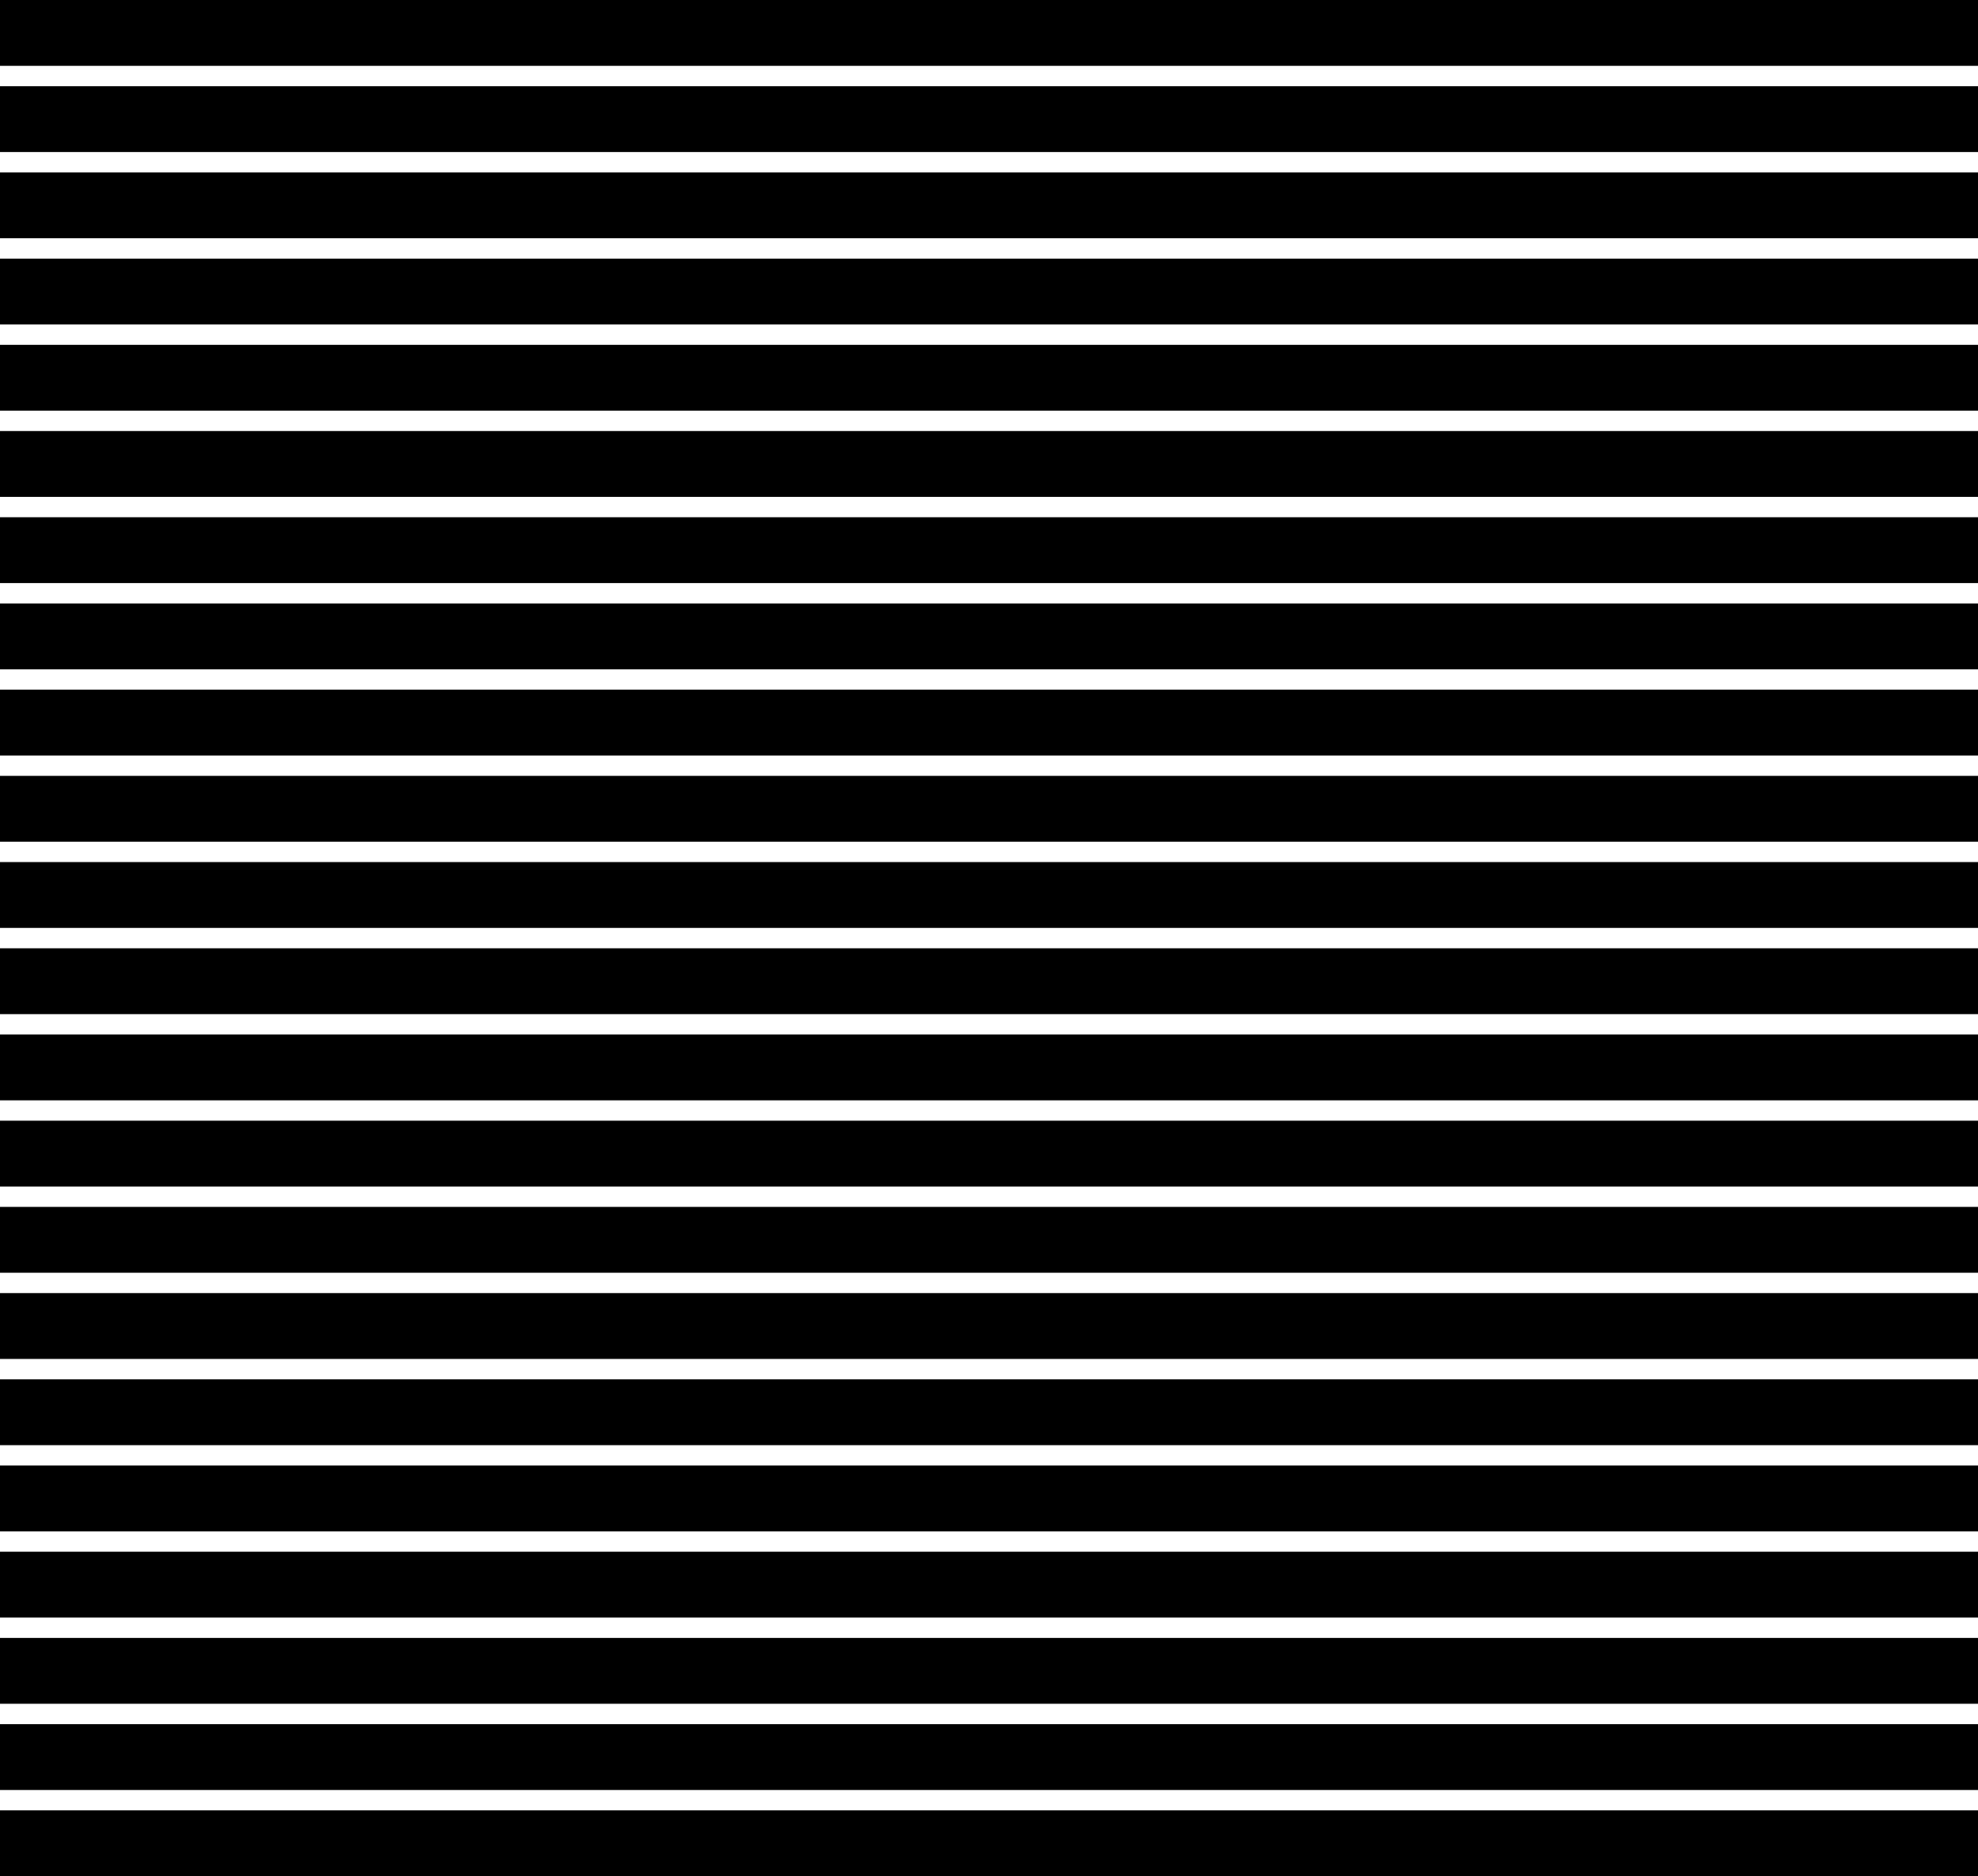 <svg id="Layer_1" data-name="Layer 1" xmlns="http://www.w3.org/2000/svg" viewBox="0 0 619.81 587.89"><defs></defs><path class="cls-1" d="M0 0h619.81v20.63H0zM0 27.01h619.81v20.63H0zM0 54.02h619.81v20.63H0zM0 81.04h619.81v20.63H0zM0 108.05h619.81v20.63H0zM0 135.06h619.81v20.63H0zM0 162.07h619.81v20.63H0zM0 189.09h619.81v20.63H0zM0 216.1h619.81v20.63H0zM0 243.11h619.81v20.63H0zM0 270.12h619.81v20.63H0zM0 297.14h619.81v20.63H0zM0 324.15h619.81v20.63H0zM0 351.16h619.81v20.63H0zM0 378.17h619.81v20.63H0zM0 405.18h619.81v20.63H0zM0 432.2h619.81v20.63H0zM0 459.21h619.81v20.63H0zM0 486.22h619.81v20.63H0zM0 513.23h619.81v20.63H0zM0 540.25h619.81v20.63H0zM0 567.26h619.81v20.63H0z"></path></svg>